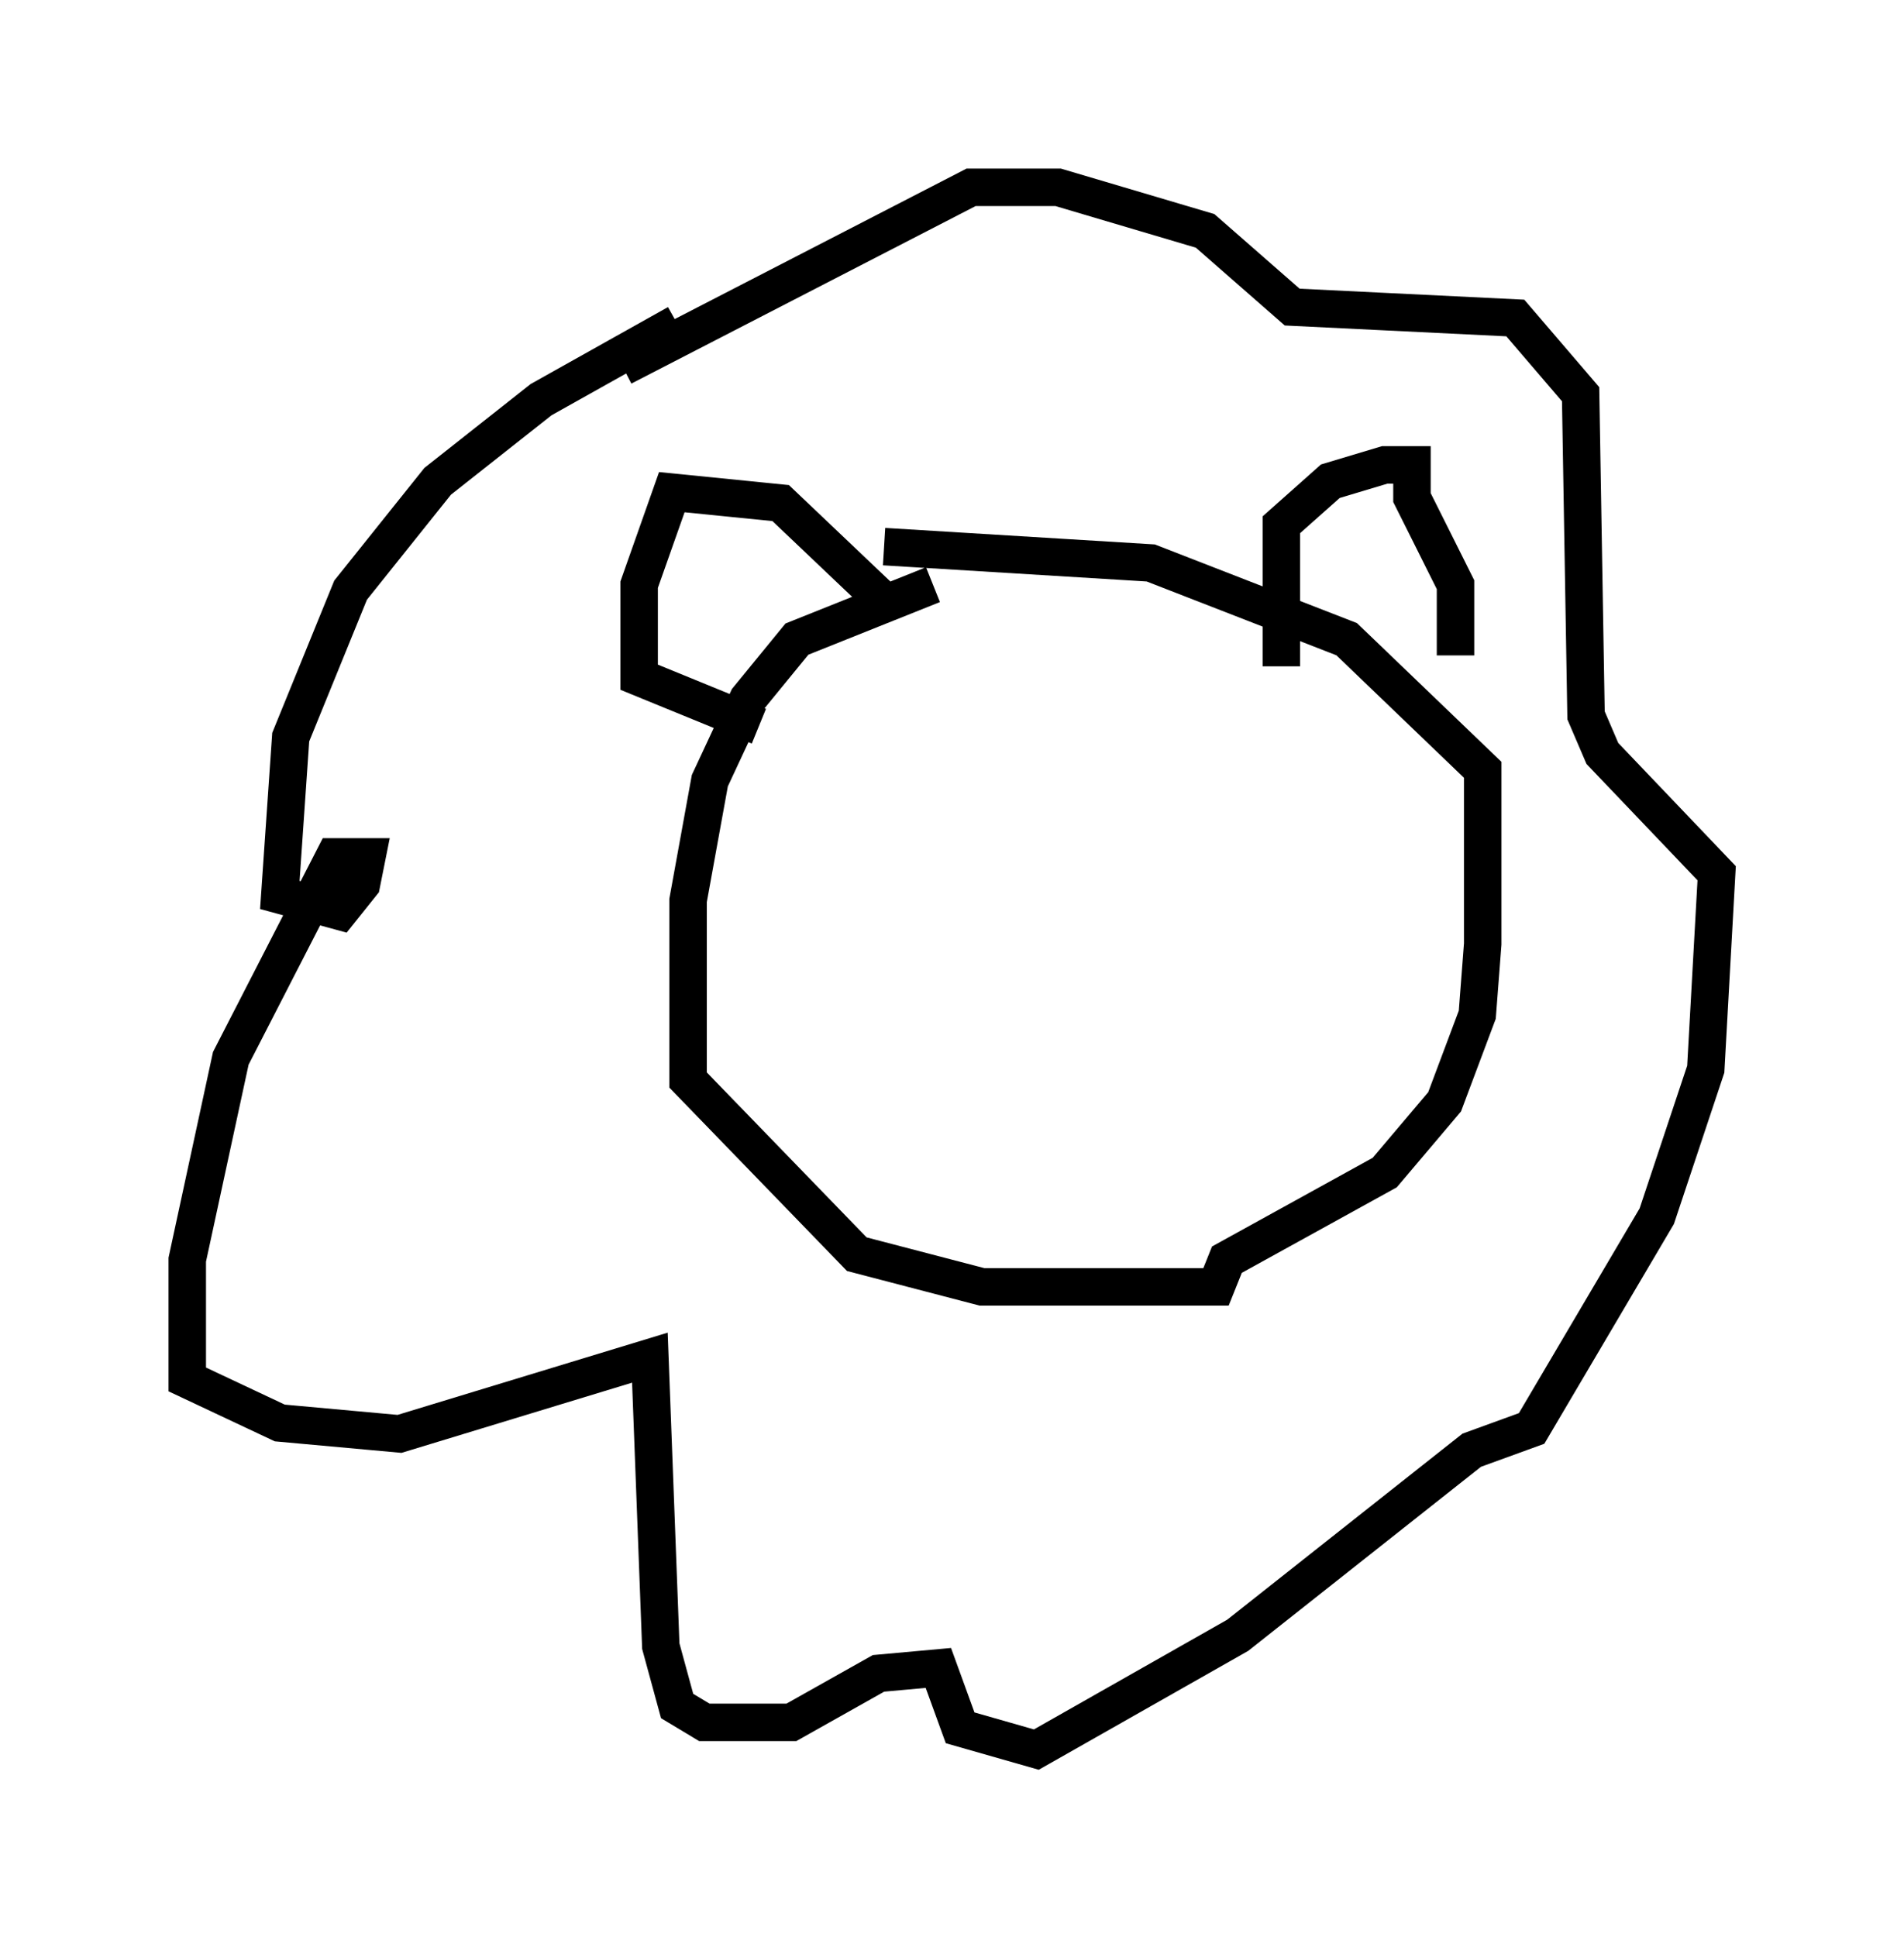 <?xml version="1.0" encoding="utf-8" ?>
<svg baseProfile="full" height="51.687" version="1.1" width="50.816" xmlns="http://www.w3.org/2000/svg" xmlns:ev="http://www.w3.org/2001/xml-events" xmlns:xlink="http://www.w3.org/1999/xlink"><defs /><rect fill="white" height="51.687" width="50.816" x="0" y="0" /><path d="M21.413, 8.631 m-3.341, 0.0 l-3.631, 2.034 -2.76, 2.179 l-2.324, 2.905 -1.598, 3.922 l-0.291, 4.212 1.598, 0.436 l0.581, -0.726 0.145, -0.726 l-0.872, 0.0 -2.76, 5.374 l-1.162, 5.374 0.0, 3.196 l2.469, 1.162 3.196, 0.291 l6.682, -2.034 0.291, 7.698 l0.436, 1.598 0.726, 0.436 l2.324, 0.0 2.324, -1.307 l1.598, -0.145 0.581, 1.598 l2.034, 0.581 5.374, -3.05 l6.246, -4.939 1.598, -0.581 l3.341, -5.665 1.307, -3.922 l0.291, -5.229 -3.05, -3.196 l-0.436, -1.017 -0.145, -8.57 l-1.743, -2.034 -5.955, -0.291 l-2.324, -2.034 -3.922, -1.162 l-2.324, 0.0 -9.296, 4.793 m8.279, 5.81 l-3.631, 1.453 -1.307, 1.598 l-1.017, 2.179 -0.581, 3.196 l0.0, 4.793 4.503, 4.648 l3.341, 0.872 6.246, 0.0 l0.291, -0.726 4.212, -2.324 l1.598, -1.888 0.872, -2.324 l0.145, -1.888 0.0, -4.648 l-3.631, -3.486 -5.229, -2.034 l-7.117, -0.436 m0.145, 1.598 l-2.905, -2.76 -2.905, -0.291 l-0.872, 2.469 0.0, 2.469 l3.196, 1.307 m13.944, -1.598 l0.0, -3.777 1.307, -1.162 l1.453, -0.436 0.726, 0.0 l0.0, 0.872 1.162, 2.324 l0.0, 1.888 " fill="none" stroke="black" stroke-width="1" /></svg>